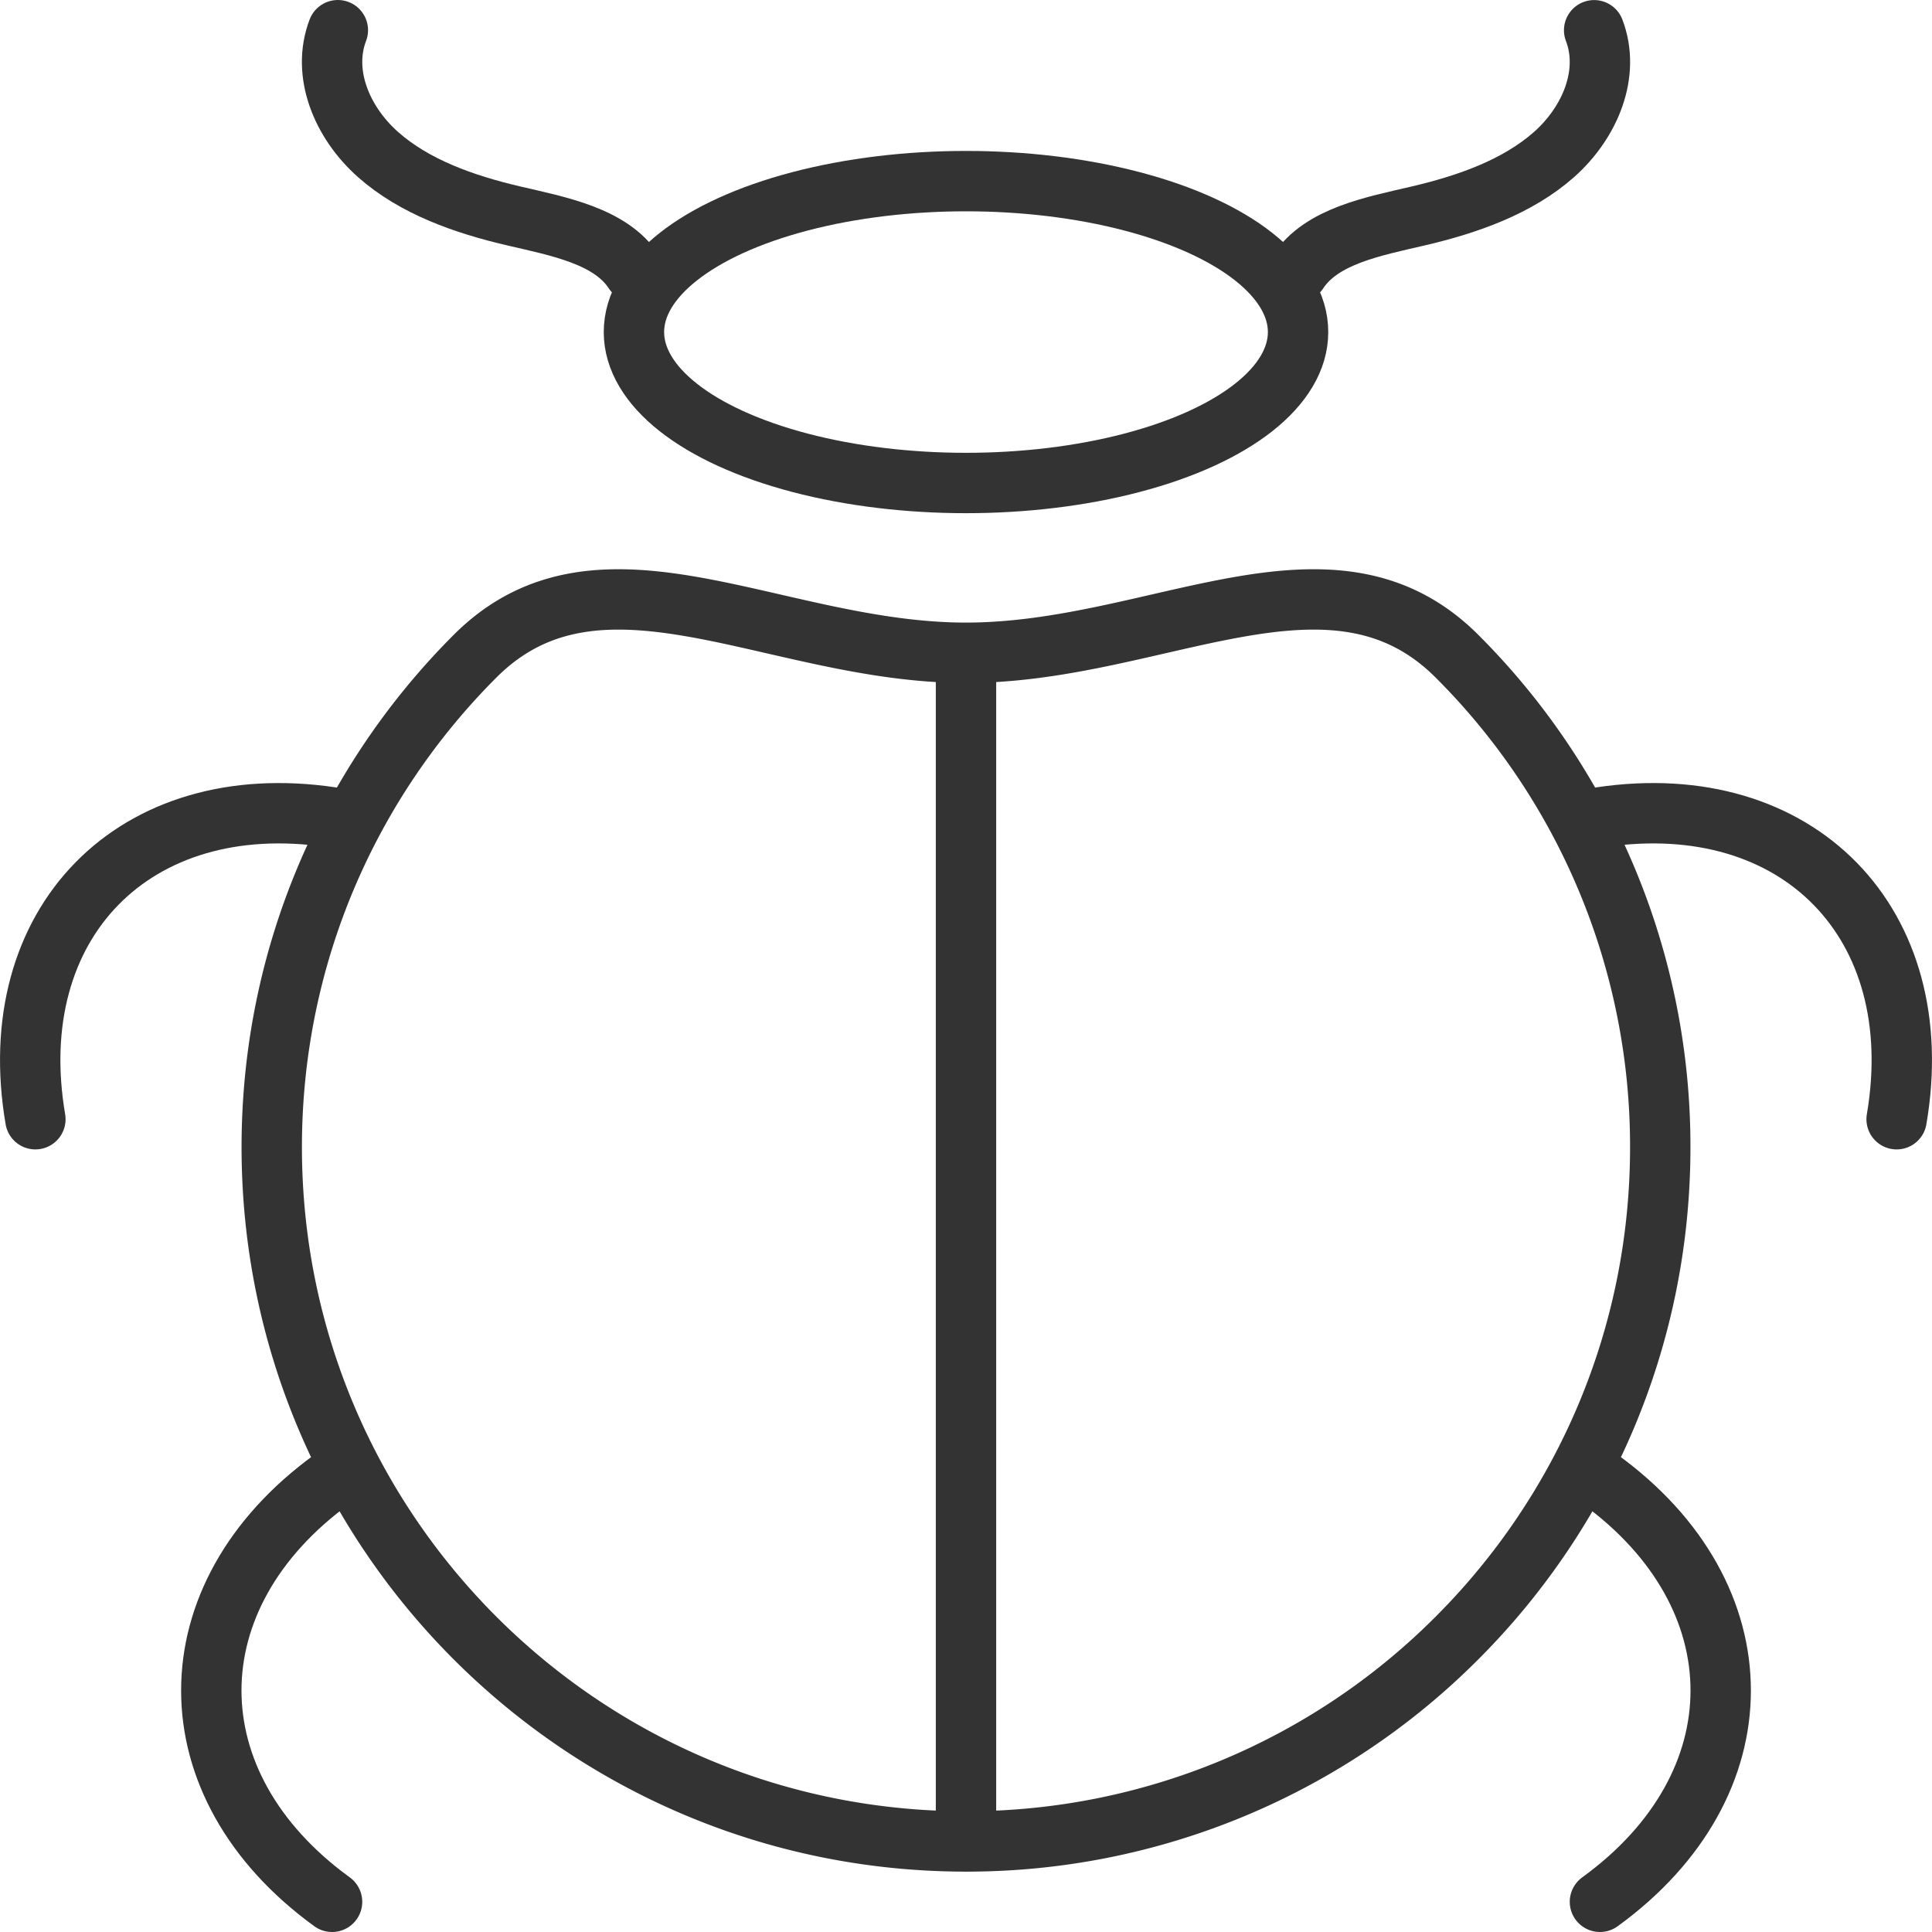 <svg xmlns="http://www.w3.org/2000/svg" viewBox="0 0 32 32"><g stroke="#333" stroke-linecap="round" stroke-linejoin="round" stroke-miterlimit="10" fill="none"><path d="M27.499 19c0 3.176-1.287 6.051-3.368 8.132A11.463 11.463 0 0 1 16 30.5c-3.175 0-6.05-1.287-8.131-3.368C5.788 25.051 4.501 22.176 4.501 19s1.287-6.051 3.368-8.132c2.081-2.081 4.956-.056 8.131-.056s6.05-2.025 8.131.056A11.464 11.464 0 0 1 27.499 19z"/><ellipse cx="16" cy="5.5" rx="5.5" ry="2.5"/><path d="M5.5 24.5c-2.667 1.935-2.667 5.065 0 7m-.019-17.965C2.222 13.053.032 15.291.586 18.538m25.933-5.003c3.259-.482 5.449 1.756 4.895 5.003M26.5 24.5c2.667 1.935 2.667 5.065 0 7m-16-27c-.387-.591-1.247-.75-1.993-.924-.823-.192-1.644-.483-2.245-1.016-.601-.532-.939-1.347-.666-2.06m15.904 4c.387-.591 1.247-.75 1.993-.924.822-.192 1.643-.483 2.245-1.015.601-.532.939-1.348.666-2.06M16 11v19.494"/></g></svg>